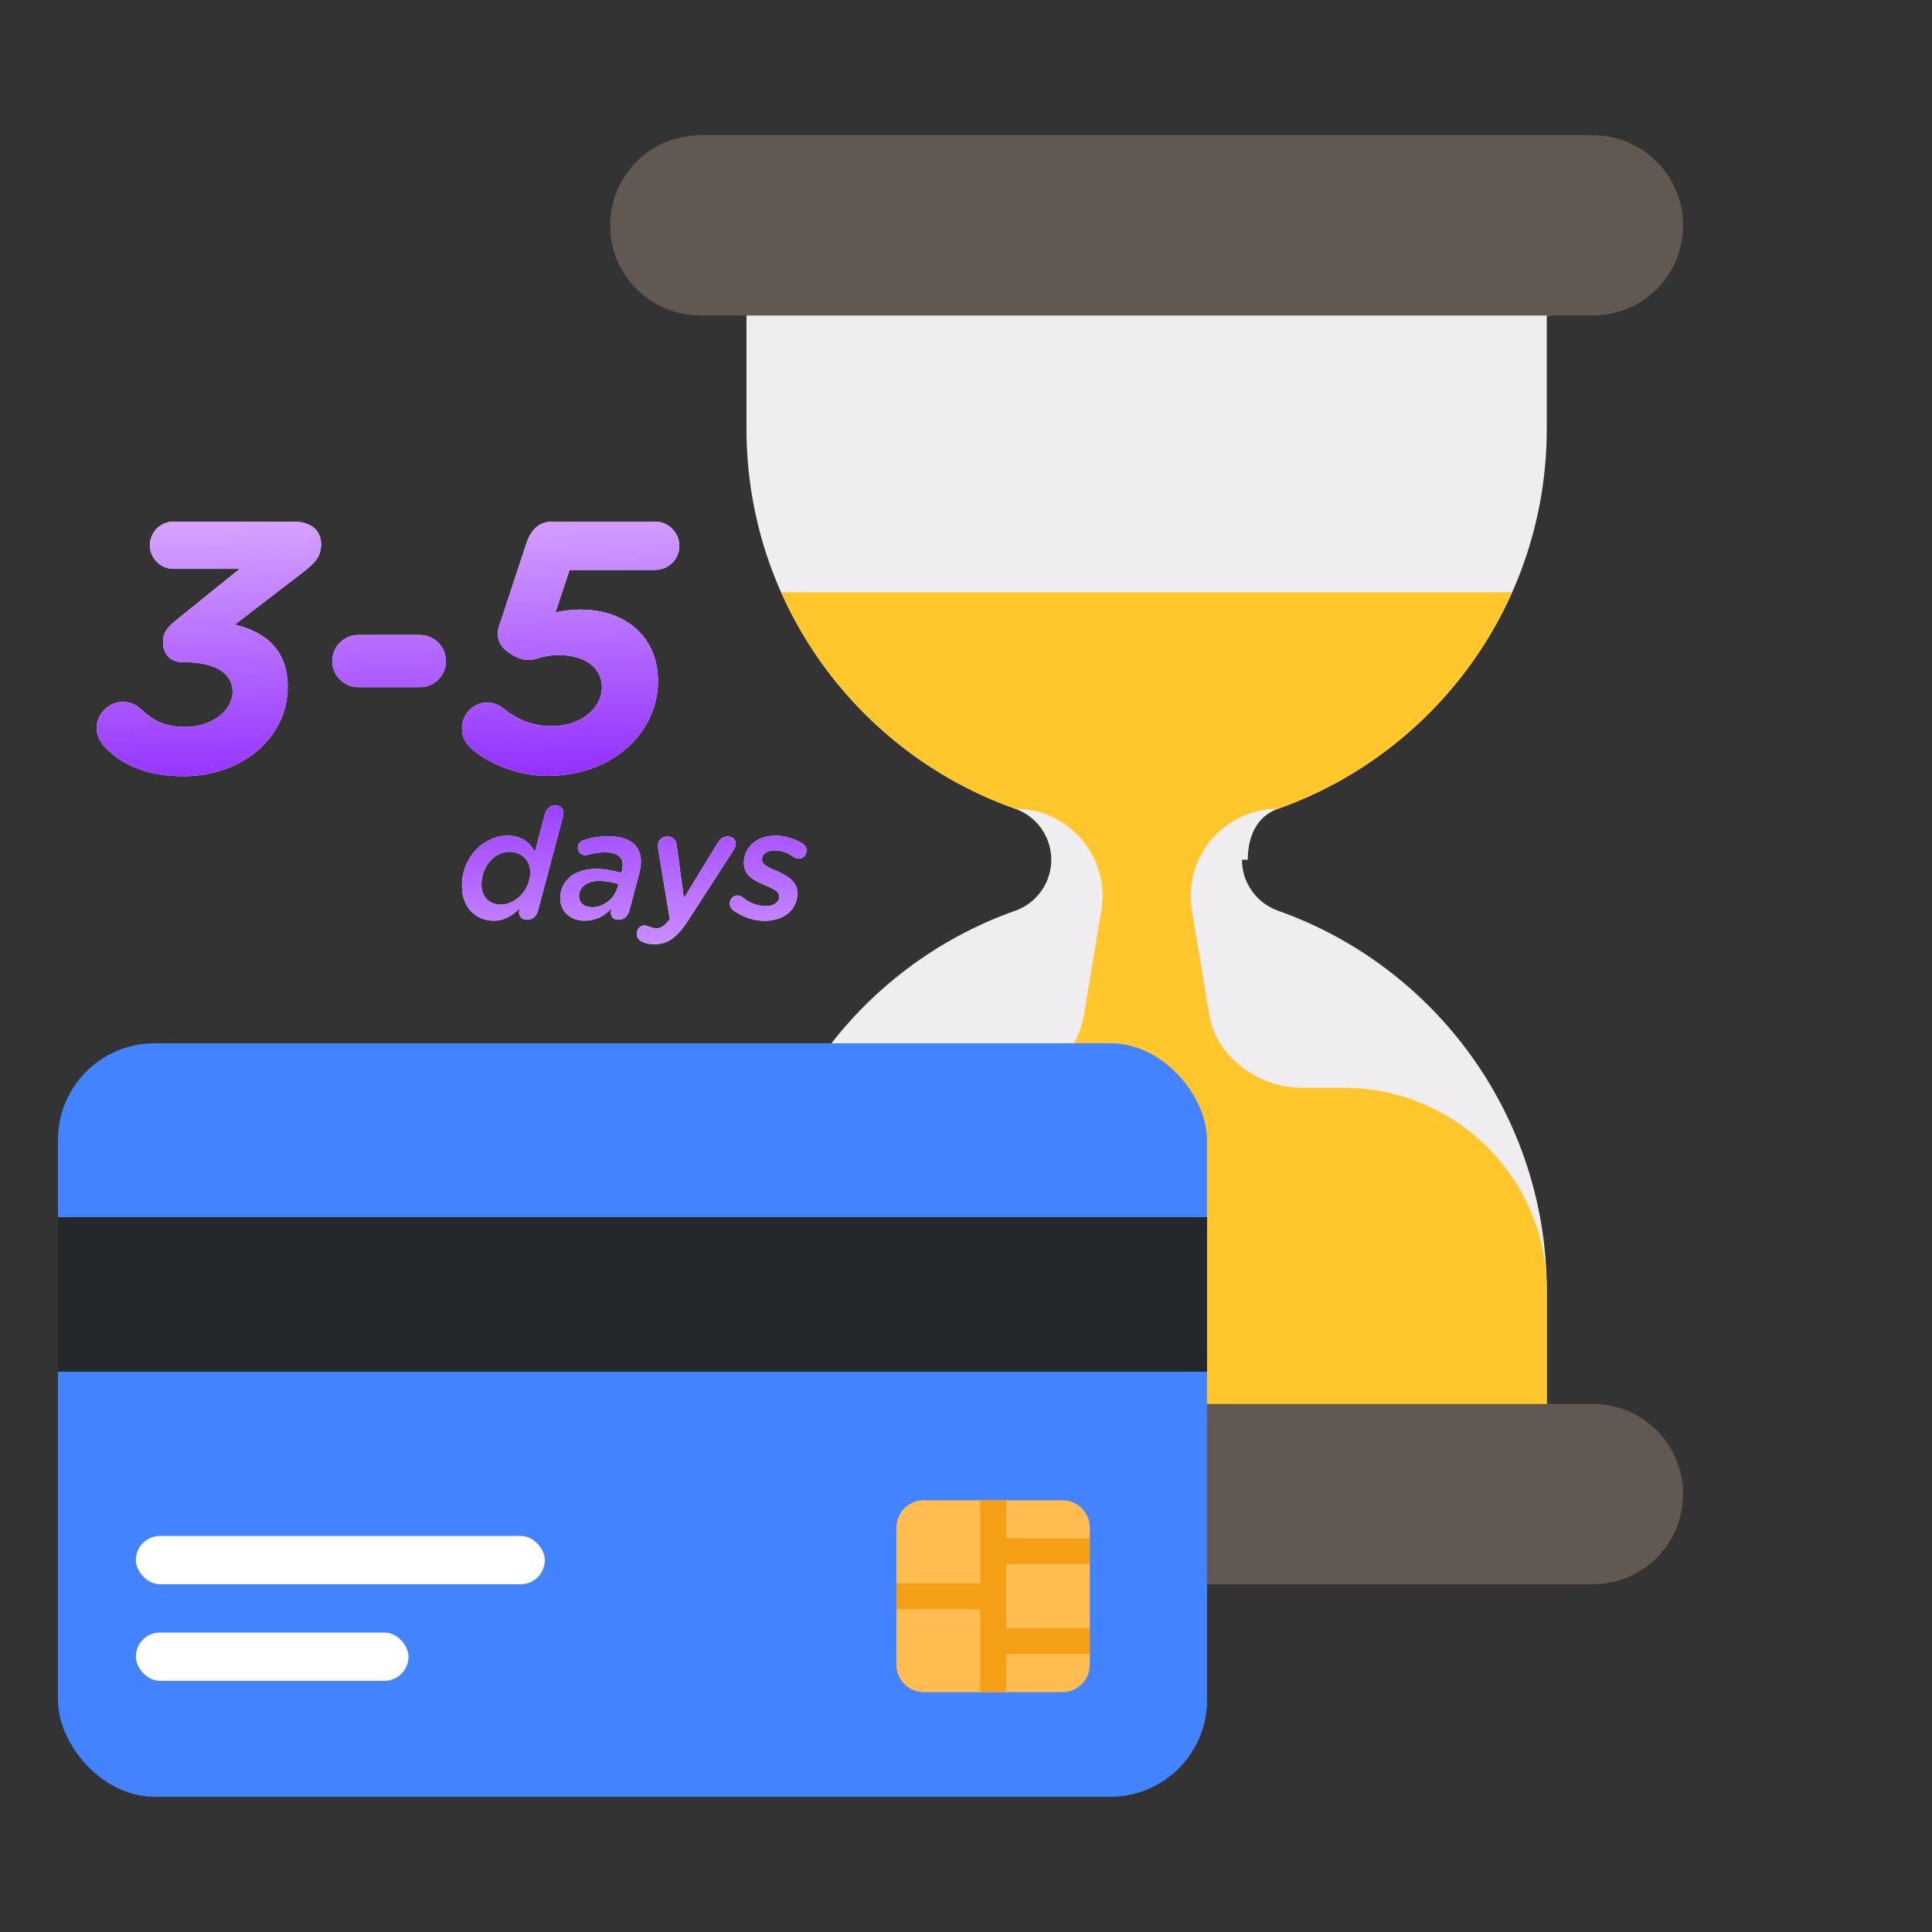 <svg width="100" height="100" viewBox="0 0 100 100" fill="none" xmlns="http://www.w3.org/2000/svg">
<rect x="0" y="0" width="100" height="100" fill="#333333" stroke="none"/>
<path d="M82.451 16.33H80.363L59.5 19.348L38.637 16.33H36.247C33.671 16.33 31.582 14.241 31.582 11.665C31.582 9.089 33.671 7 36.247 7H82.451C85.028 7 87.116 9.089 87.116 11.665C87.116 14.241 85.028 16.33 82.451 16.33Z" fill="#615851"/>
<path d="M80.061 22.186V16.33H38.637V22.186C38.637 31.271 44.443 38.998 52.547 41.862C53.666 42.257 54.414 43.314 54.414 44.5C54.414 45.686 53.666 46.743 52.547 47.139C44.443 50.002 38.637 57.729 38.637 66.814V72.67H80.061V66.814C80.061 57.729 74.255 50.002 66.151 47.139C65.032 46.743 64.284 45.686 64.284 44.5H64.586C64.586 43.314 65.032 42.257 66.151 41.862C74.255 38.998 80.061 31.271 80.061 22.186Z" fill="#EFEDEF"/>
<path d="M82.451 82H36.247C33.671 82 31.582 79.912 31.582 77.335C31.582 74.759 33.671 72.671 36.247 72.671H38.637L59.5 69.652L80.363 72.671H82.451C85.028 72.671 87.116 74.759 87.116 77.335C87.116 79.912 85.028 82 82.451 82Z" fill="#615851"/>
<path d="M69.546 56.303H67.349C65.139 56.303 62.952 54.704 62.591 52.524L61.694 47.117C61.238 44.365 63.361 41.861 66.151 41.861C71.564 39.948 75.95 35.863 78.267 30.654H40.431C42.748 35.863 47.133 39.948 52.547 41.861C55.337 41.861 57.46 44.365 57.004 47.117L56.107 52.524C55.746 54.704 53.86 56.303 51.651 56.303H49.151C43.391 56.303 38.668 60.938 38.637 66.698C38.637 66.737 38.637 66.775 38.637 66.813V72.669H80.061V66.813C80.061 66.775 80.061 66.737 80.061 66.698C80.03 60.938 75.307 56.303 69.546 56.303Z" fill="#FFC72C"/>
<rect x="3" y="54" width="59.475" height="39" rx="5" fill="#4383FF"/>
<path d="M56.408 79.062V86.176C56.408 86.954 55.773 87.586 54.987 87.586H47.822C47.038 87.586 46.4 86.956 46.4 86.176V79.062C46.4 78.284 47.035 77.652 47.822 77.652H54.987C55.773 77.654 56.408 78.284 56.408 79.062Z" fill="#FFBC50"/>
<path d="M52.075 77.654H50.734V87.584H52.075V77.654Z" fill="#F49F16"/>
<path d="M51.485 81.953H46.402V83.283H51.485V81.953Z" fill="#F49F16"/>
<path d="M56.408 79.627H51.325V80.957H56.408V79.627Z" fill="#F49F16"/>
<path d="M56.408 84.281H51.325V85.611H56.408V84.281Z" fill="#F49F16"/>
<rect x="7.032" y="84.5" width="14.113" height="2.5" rx="1.25" fill="white"/>
<rect x="7.032" y="79.5" width="21.169" height="2.5" rx="1.25" fill="white"/>
<rect x="3" y="63" width="59.475" height="8" fill="#24272B"/>
<path d="M5.478 38.715C5.239 38.475 5 38.105 5 37.697C5 36.957 5.625 36.328 6.36 36.328C6.765 36.328 7.041 36.494 7.261 36.679C7.96 37.309 8.475 37.623 9.615 37.623C10.993 37.623 12.041 36.754 12.041 35.81C12.041 34.81 11.085 34.273 9.523 34.273H9.468C8.806 34.273 8.438 33.866 8.438 33.2C8.438 32.811 8.622 32.497 9.063 32.145L12.409 29.443H8.971C8.309 29.443 7.758 28.888 7.758 28.221C7.758 27.555 8.309 27 8.971 27H15.185C16.013 27 16.619 27.389 16.619 28.166C16.619 28.869 16.215 29.202 15.645 29.647L12.152 32.33C13.77 32.719 14.891 33.663 14.891 35.55C14.891 38.16 12.556 40.177 9.486 40.177C7.574 40.177 6.305 39.567 5.478 38.715Z" fill="white"/>
<path d="M5.478 38.715C5.239 38.475 5 38.105 5 37.697C5 36.957 5.625 36.328 6.36 36.328C6.765 36.328 7.041 36.494 7.261 36.679C7.96 37.309 8.475 37.623 9.615 37.623C10.993 37.623 12.041 36.754 12.041 35.81C12.041 34.81 11.085 34.273 9.523 34.273H9.468C8.806 34.273 8.438 33.866 8.438 33.2C8.438 32.811 8.622 32.497 9.063 32.145L12.409 29.443H8.971C8.309 29.443 7.758 28.888 7.758 28.221C7.758 27.555 8.309 27 8.971 27H15.185C16.013 27 16.619 27.389 16.619 28.166C16.619 28.869 16.215 29.202 15.645 29.647L12.152 32.33C13.77 32.719 14.891 33.663 14.891 35.55C14.891 38.16 12.556 40.177 9.486 40.177C7.574 40.177 6.305 39.567 5.478 38.715Z" fill="url(#paint0_linear_685_196362)"/>
<path d="M21.74 35.569H18.541C17.805 35.569 17.199 34.958 17.199 34.218C17.199 33.478 17.805 32.867 18.541 32.867H21.74C22.475 32.867 23.082 33.478 23.082 34.218C23.082 34.958 22.475 35.569 21.74 35.569Z" fill="white"/>
<path d="M21.74 35.569H18.541C17.805 35.569 17.199 34.958 17.199 34.218C17.199 33.478 17.805 32.867 18.541 32.867H21.74C22.475 32.867 23.082 33.478 23.082 34.218C23.082 34.958 22.475 35.569 21.74 35.569Z" fill="url(#paint1_linear_685_196362)"/>
<path d="M24.481 38.826C24.169 38.567 23.911 38.197 23.911 37.716C23.911 36.976 24.481 36.365 25.217 36.365C25.584 36.365 25.842 36.494 26.173 36.754C26.798 37.253 27.588 37.586 28.544 37.586C30.07 37.586 31.155 36.661 31.155 35.569C31.155 34.644 30.401 33.903 28.875 33.903C28.158 33.903 27.754 34.162 27.349 34.162C27 34.162 26.596 33.996 26.209 33.681C25.805 33.367 25.676 32.904 25.823 32.441L27.257 28.092C27.478 27.444 27.883 27 28.599 27H33.913C34.593 27 35.163 27.574 35.163 28.259C35.163 28.943 34.593 29.498 33.913 29.498H29.482L28.747 31.701C29.169 31.608 29.611 31.553 30.052 31.553C32.405 31.553 34.06 32.996 34.06 35.254C34.06 37.827 31.817 40.159 28.305 40.159C26.982 40.159 25.492 39.641 24.481 38.826Z" fill="white"/>
<path d="M24.481 38.826C24.169 38.567 23.911 38.197 23.911 37.716C23.911 36.976 24.481 36.365 25.217 36.365C25.584 36.365 25.842 36.494 26.173 36.754C26.798 37.253 27.588 37.586 28.544 37.586C30.07 37.586 31.155 36.661 31.155 35.569C31.155 34.644 30.401 33.903 28.875 33.903C28.158 33.903 27.754 34.162 27.349 34.162C27 34.162 26.596 33.996 26.209 33.681C25.805 33.367 25.676 32.904 25.823 32.441L27.257 28.092C27.478 27.444 27.883 27 28.599 27H33.913C34.593 27 35.163 27.574 35.163 28.259C35.163 28.943 34.593 29.498 33.913 29.498H29.482L28.747 31.701C29.169 31.608 29.611 31.553 30.052 31.553C32.405 31.553 34.06 32.996 34.06 35.254C34.06 37.827 31.817 40.159 28.305 40.159C26.982 40.159 25.492 39.641 24.481 38.826Z" fill="url(#paint2_linear_685_196362)"/>
<path d="M25.927 46.822C26.703 46.822 27.447 46.045 27.447 45.15C27.447 44.533 27.007 44.086 26.375 44.086C25.591 44.086 24.919 44.837 24.919 45.782C24.919 46.422 25.319 46.822 25.927 46.822ZM27.287 47.605C27.007 47.605 26.855 47.438 26.863 47.181L26.911 47.005C26.527 47.389 26.111 47.654 25.559 47.654C24.623 47.654 23.911 46.965 23.911 45.846C23.911 44.349 25.055 43.254 26.263 43.254C27.007 43.254 27.431 43.621 27.687 44.093L28.199 42.166C28.279 41.861 28.487 41.685 28.743 41.685C29.063 41.685 29.239 41.917 29.127 42.309L27.847 47.126C27.767 47.429 27.559 47.605 27.287 47.605Z" fill="white"/>
<path d="M25.927 46.822C26.703 46.822 27.447 46.045 27.447 45.15C27.447 44.533 27.007 44.086 26.375 44.086C25.591 44.086 24.919 44.837 24.919 45.782C24.919 46.422 25.319 46.822 25.927 46.822ZM27.287 47.605C27.007 47.605 26.855 47.438 26.863 47.181L26.911 47.005C26.527 47.389 26.111 47.654 25.559 47.654C24.623 47.654 23.911 46.965 23.911 45.846C23.911 44.349 25.055 43.254 26.263 43.254C27.007 43.254 27.431 43.621 27.687 44.093L28.199 42.166C28.279 41.861 28.487 41.685 28.743 41.685C29.063 41.685 29.239 41.917 29.127 42.309L27.847 47.126C27.767 47.429 27.559 47.605 27.287 47.605Z" fill="url(#paint3_linear_685_196362)"/>
<path d="M30.655 46.958C31.239 46.958 31.799 46.517 31.959 45.95L32.015 45.758C31.743 45.669 31.375 45.597 30.991 45.597C30.391 45.597 29.967 45.91 29.967 46.389C29.967 46.725 30.231 46.958 30.655 46.958ZM32.031 47.605C31.663 47.605 31.599 47.365 31.623 47.157L31.663 47.005C31.303 47.406 30.839 47.654 30.271 47.654C29.551 47.654 28.999 47.197 28.999 46.502C28.999 45.533 29.791 44.974 30.847 44.974C31.343 44.974 31.783 45.069 32.159 45.181L32.183 45.109C32.207 45.005 32.231 44.886 32.231 44.758C32.231 44.365 31.959 44.117 31.295 44.117C30.991 44.117 30.687 44.173 30.463 44.237C30.407 44.254 30.343 44.261 30.295 44.261C30.071 44.261 29.911 44.093 29.911 43.87C29.911 43.678 30.039 43.541 30.215 43.486C30.607 43.358 31.023 43.285 31.487 43.285C32.591 43.285 33.175 43.766 33.175 44.59C33.175 44.797 33.135 44.998 33.087 45.206L32.575 47.126C32.487 47.429 32.287 47.605 32.031 47.605Z" fill="white"/>
<path d="M30.655 46.958C31.239 46.958 31.799 46.517 31.959 45.95L32.015 45.758C31.743 45.669 31.375 45.597 30.991 45.597C30.391 45.597 29.967 45.91 29.967 46.389C29.967 46.725 30.231 46.958 30.655 46.958ZM32.031 47.605C31.663 47.605 31.599 47.365 31.623 47.157L31.663 47.005C31.303 47.406 30.839 47.654 30.271 47.654C29.551 47.654 28.999 47.197 28.999 46.502C28.999 45.533 29.791 44.974 30.847 44.974C31.343 44.974 31.783 45.069 32.159 45.181L32.183 45.109C32.207 45.005 32.231 44.886 32.231 44.758C32.231 44.365 31.959 44.117 31.295 44.117C30.991 44.117 30.687 44.173 30.463 44.237C30.407 44.254 30.343 44.261 30.295 44.261C30.071 44.261 29.911 44.093 29.911 43.87C29.911 43.678 30.039 43.541 30.215 43.486C30.607 43.358 31.023 43.285 31.487 43.285C32.591 43.285 33.175 43.766 33.175 44.59C33.175 44.797 33.135 44.998 33.087 45.206L32.575 47.126C32.487 47.429 32.287 47.605 32.031 47.605Z" fill="url(#paint4_linear_685_196362)"/>
<path d="M33.565 47.95C33.709 48.005 33.829 48.045 33.989 48.045C34.213 48.045 34.421 47.925 34.669 47.574L34.077 43.998C34.069 43.925 34.061 43.822 34.061 43.758C34.061 43.493 34.269 43.294 34.541 43.294C34.805 43.294 34.997 43.462 35.021 43.725L35.397 46.493L37.157 43.614C37.269 43.422 37.437 43.294 37.661 43.294C37.909 43.294 38.085 43.438 38.085 43.678C38.085 43.766 38.037 43.886 37.957 44.014L35.589 47.685C35.021 48.557 34.533 48.87 33.869 48.87C33.645 48.87 33.429 48.837 33.253 48.749C33.101 48.685 32.957 48.566 32.957 48.325C32.957 48.093 33.141 47.901 33.349 47.901C33.421 47.901 33.485 47.925 33.565 47.95Z" fill="white"/>
<path d="M33.565 47.95C33.709 48.005 33.829 48.045 33.989 48.045C34.213 48.045 34.421 47.925 34.669 47.574L34.077 43.998C34.069 43.925 34.061 43.822 34.061 43.758C34.061 43.493 34.269 43.294 34.541 43.294C34.805 43.294 34.997 43.462 35.021 43.725L35.397 46.493L37.157 43.614C37.269 43.422 37.437 43.294 37.661 43.294C37.909 43.294 38.085 43.438 38.085 43.678C38.085 43.766 38.037 43.886 37.957 44.014L35.589 47.685C35.021 48.557 34.533 48.87 33.869 48.87C33.645 48.87 33.429 48.837 33.253 48.749C33.101 48.685 32.957 48.566 32.957 48.325C32.957 48.093 33.141 47.901 33.349 47.901C33.421 47.901 33.485 47.925 33.565 47.95Z" fill="url(#paint5_linear_685_196362)"/>
<path d="M39.664 46.901C40.04 46.901 40.336 46.709 40.336 46.398C40.336 46.19 40.144 46.045 39.72 45.87C39.016 45.581 38.504 45.309 38.504 44.661C38.504 43.87 39.144 43.254 40.16 43.254C40.68 43.254 41.2 43.453 41.52 43.654C41.656 43.733 41.744 43.853 41.744 44.022C41.744 44.254 41.568 44.446 41.336 44.446C41.248 44.446 41.16 44.406 41.072 44.349C40.76 44.133 40.44 44.014 40.088 44.014C39.672 44.014 39.44 44.221 39.44 44.493C39.44 44.709 39.632 44.846 40.112 45.045C40.752 45.318 41.272 45.614 41.272 46.23C41.272 47.102 40.552 47.661 39.584 47.661C38.976 47.661 38.4 47.446 37.952 47.109C37.832 47.022 37.776 46.91 37.776 46.766C37.776 46.533 37.952 46.349 38.168 46.349C38.28 46.349 38.376 46.398 38.448 46.453C38.856 46.782 39.256 46.901 39.664 46.901Z" fill="white"/>
<path d="M39.664 46.901C40.04 46.901 40.336 46.709 40.336 46.398C40.336 46.19 40.144 46.045 39.72 45.87C39.016 45.581 38.504 45.309 38.504 44.661C38.504 43.87 39.144 43.254 40.16 43.254C40.68 43.254 41.2 43.453 41.52 43.654C41.656 43.733 41.744 43.853 41.744 44.022C41.744 44.254 41.568 44.446 41.336 44.446C41.248 44.446 41.16 44.406 41.072 44.349C40.76 44.133 40.44 44.014 40.088 44.014C39.672 44.014 39.44 44.221 39.44 44.493C39.44 44.709 39.632 44.846 40.112 45.045C40.752 45.318 41.272 45.614 41.272 46.23C41.272 47.102 40.552 47.661 39.584 47.661C38.976 47.661 38.4 47.446 37.952 47.109C37.832 47.022 37.776 46.91 37.776 46.766C37.776 46.533 37.952 46.349 38.168 46.349C38.28 46.349 38.376 46.398 38.448 46.453C38.856 46.782 39.256 46.901 39.664 46.901Z" fill="url(#paint6_linear_685_196362)"/>
<defs>
<linearGradient id="paint0_linear_685_196362" x1="15" y1="27" x2="15.879" y2="51.587" gradientUnits="userSpaceOnUse">
<stop stop-color="#D6A2FF"/>
<stop offset="0.552" stop-color="#9331FF"/>
<stop offset="1" stop-color="#D6A2FF"/>
</linearGradient>
<linearGradient id="paint1_linear_685_196362" x1="15" y1="27" x2="15.879" y2="51.587" gradientUnits="userSpaceOnUse">
<stop stop-color="#D6A2FF"/>
<stop offset="0.552" stop-color="#9331FF"/>
<stop offset="1" stop-color="#D6A2FF"/>
</linearGradient>
<linearGradient id="paint2_linear_685_196362" x1="15" y1="27" x2="15.879" y2="51.587" gradientUnits="userSpaceOnUse">
<stop stop-color="#D6A2FF"/>
<stop offset="0.552" stop-color="#9331FF"/>
<stop offset="1" stop-color="#D6A2FF"/>
</linearGradient>
<linearGradient id="paint3_linear_685_196362" x1="15" y1="27" x2="15.879" y2="51.587" gradientUnits="userSpaceOnUse">
<stop stop-color="#D6A2FF"/>
<stop offset="0.552" stop-color="#9331FF"/>
<stop offset="1" stop-color="#D6A2FF"/>
</linearGradient>
<linearGradient id="paint4_linear_685_196362" x1="15" y1="27" x2="15.879" y2="51.587" gradientUnits="userSpaceOnUse">
<stop stop-color="#D6A2FF"/>
<stop offset="0.552" stop-color="#9331FF"/>
<stop offset="1" stop-color="#D6A2FF"/>
</linearGradient>
<linearGradient id="paint5_linear_685_196362" x1="15" y1="27" x2="15.879" y2="51.587" gradientUnits="userSpaceOnUse">
<stop stop-color="#D6A2FF"/>
<stop offset="0.552" stop-color="#9331FF"/>
<stop offset="1" stop-color="#D6A2FF"/>
</linearGradient>
<linearGradient id="paint6_linear_685_196362" x1="15" y1="27" x2="15.879" y2="51.587" gradientUnits="userSpaceOnUse">
<stop stop-color="#D6A2FF"/>
<stop offset="0.552" stop-color="#9331FF"/>
<stop offset="1" stop-color="#D6A2FF"/>
</linearGradient>
</defs>
</svg>
